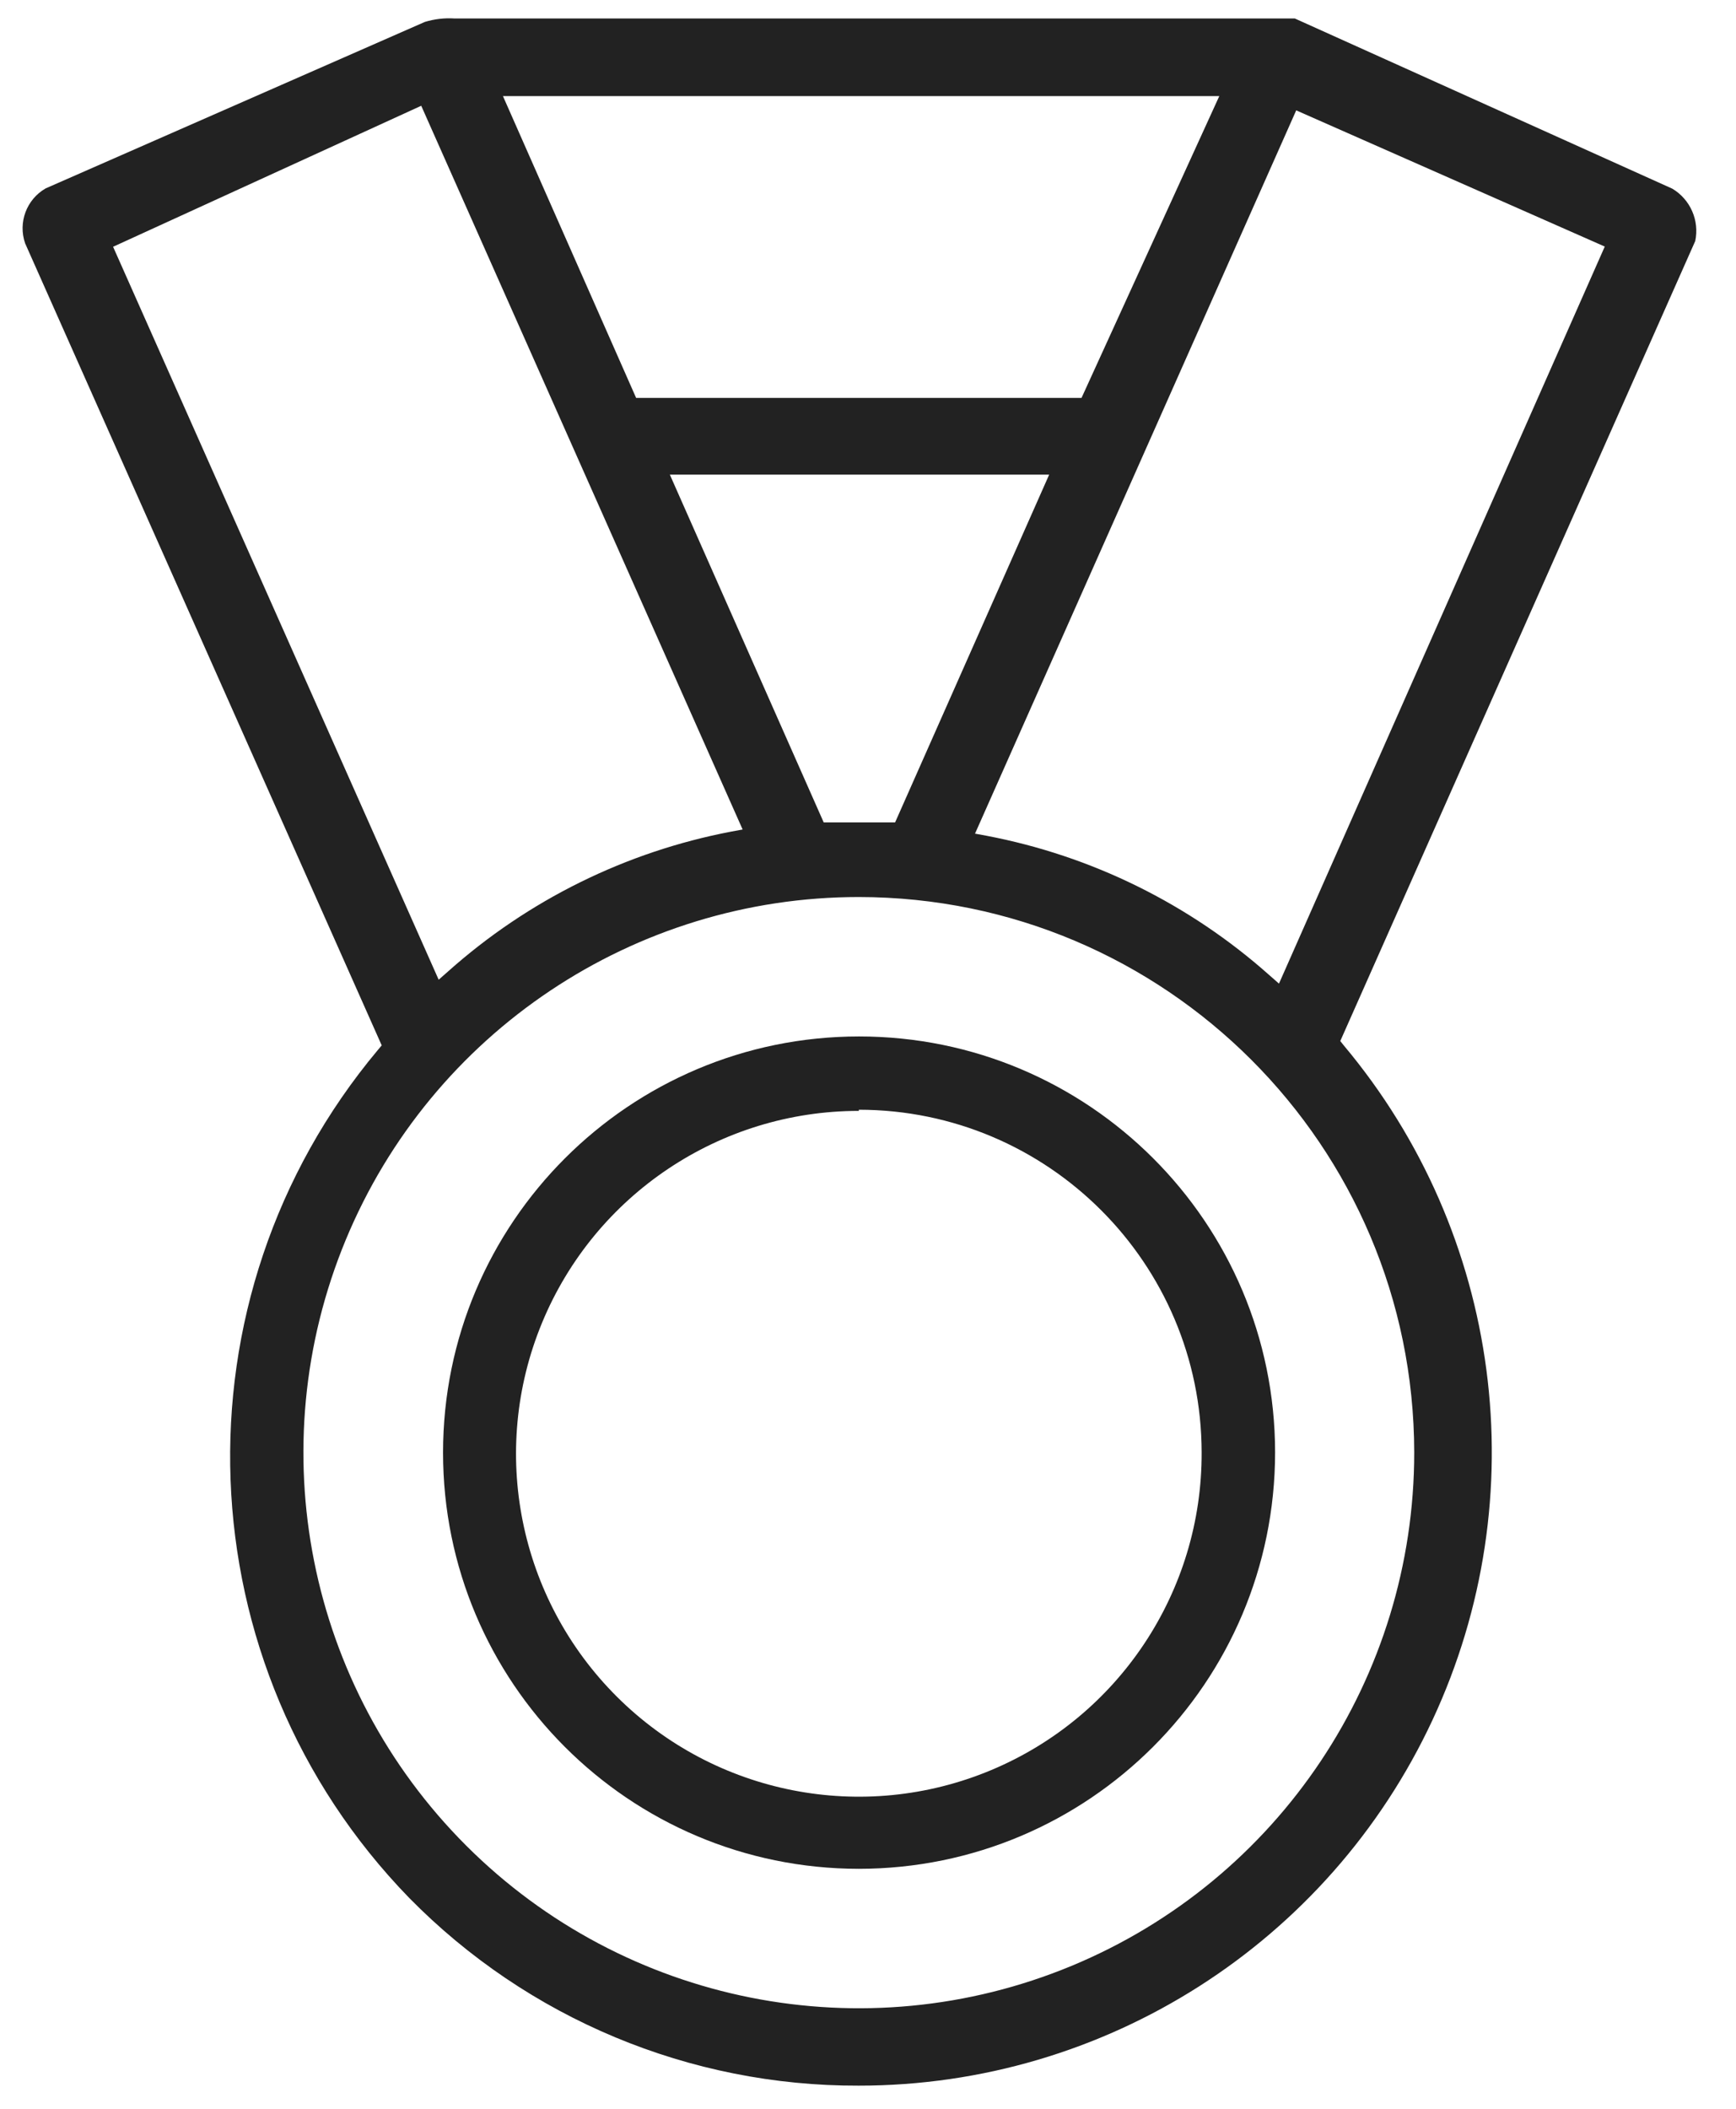 <svg width="42" height="51" viewBox="0 0 42 51" fill="none" xmlns="http://www.w3.org/2000/svg">
<g clip-path="url(#clip0_3926_4981)">
<g clip-path="url(#clip1_3926_4981)">
<g clip-path="url(#clip2_3926_4981)">
<path d="M20.778 50.44C16.689 50.454 12.768 48.817 9.902 45.902C4.426 40.27 4.1 31.408 9.146 25.388L9.235 25.282L0.608 5.885C0.433 5.381 0.641 4.824 1.103 4.557L10.279 0.53C10.511 0.46 10.754 0.431 10.996 0.447H31.326L40.459 4.563C40.895 4.823 41.119 5.332 41.014 5.829L32.426 25.177L32.51 25.282C36.335 29.842 37.172 36.204 34.657 41.598C32.142 46.992 26.729 50.44 20.778 50.44ZM20.778 21.694C15.343 21.694 10.443 24.968 8.363 29.99C6.284 35.012 7.434 40.792 11.278 44.634C15.123 48.477 20.903 49.625 25.924 47.544C30.945 45.462 34.217 40.561 34.215 35.126C34.206 27.709 28.194 21.7 20.778 21.694ZM23.589 20.161L23.861 20.211C26.409 20.695 28.778 21.863 30.715 23.588L30.943 23.788L38.825 5.963L31.36 2.669L23.589 20.161ZM2.736 5.968L10.613 23.694L10.84 23.494C12.777 21.766 15.146 20.597 17.695 20.111L17.967 20.061L10.191 2.558L2.736 5.968ZM19.928 19.889H21.656L25.383 11.479H16.206L19.928 19.889ZM15.39 9.623H26.166L29.499 2.324H12.168L15.39 9.623Z" fill="#222222"/>
<path d="M20.778 45.196C15.221 45.193 10.717 40.687 10.719 35.129C10.72 29.572 15.225 25.067 20.782 25.066C26.339 25.065 30.846 29.568 30.849 35.126C30.846 40.686 26.339 45.193 20.778 45.196ZM20.778 26.866C17.421 26.866 14.395 28.89 13.113 31.993C11.831 35.096 12.547 38.666 14.926 41.035C17.305 43.404 20.877 44.105 23.975 42.811C27.073 41.517 29.085 38.483 29.072 35.126C29.065 30.549 25.355 26.841 20.778 26.838V26.866Z" fill="#222222"/>
</g>
</g>
</g>
<defs>
<clipPath id="clip0_3926_4981">
<rect width="40.55" height="50" fill="white" transform="translate(0.547 0.443)"/>
</clipPath>
<clipPath id="clip1_3926_4981">
<rect width="40.55" height="50" fill="white" transform="translate(0.547 0.443)"/>
</clipPath>
<clipPath id="clip2_3926_4981">
<rect width="40.55" height="49.993" fill="white" transform="translate(0.547 0.447)"/>
</clipPath>
</defs>
</svg>
